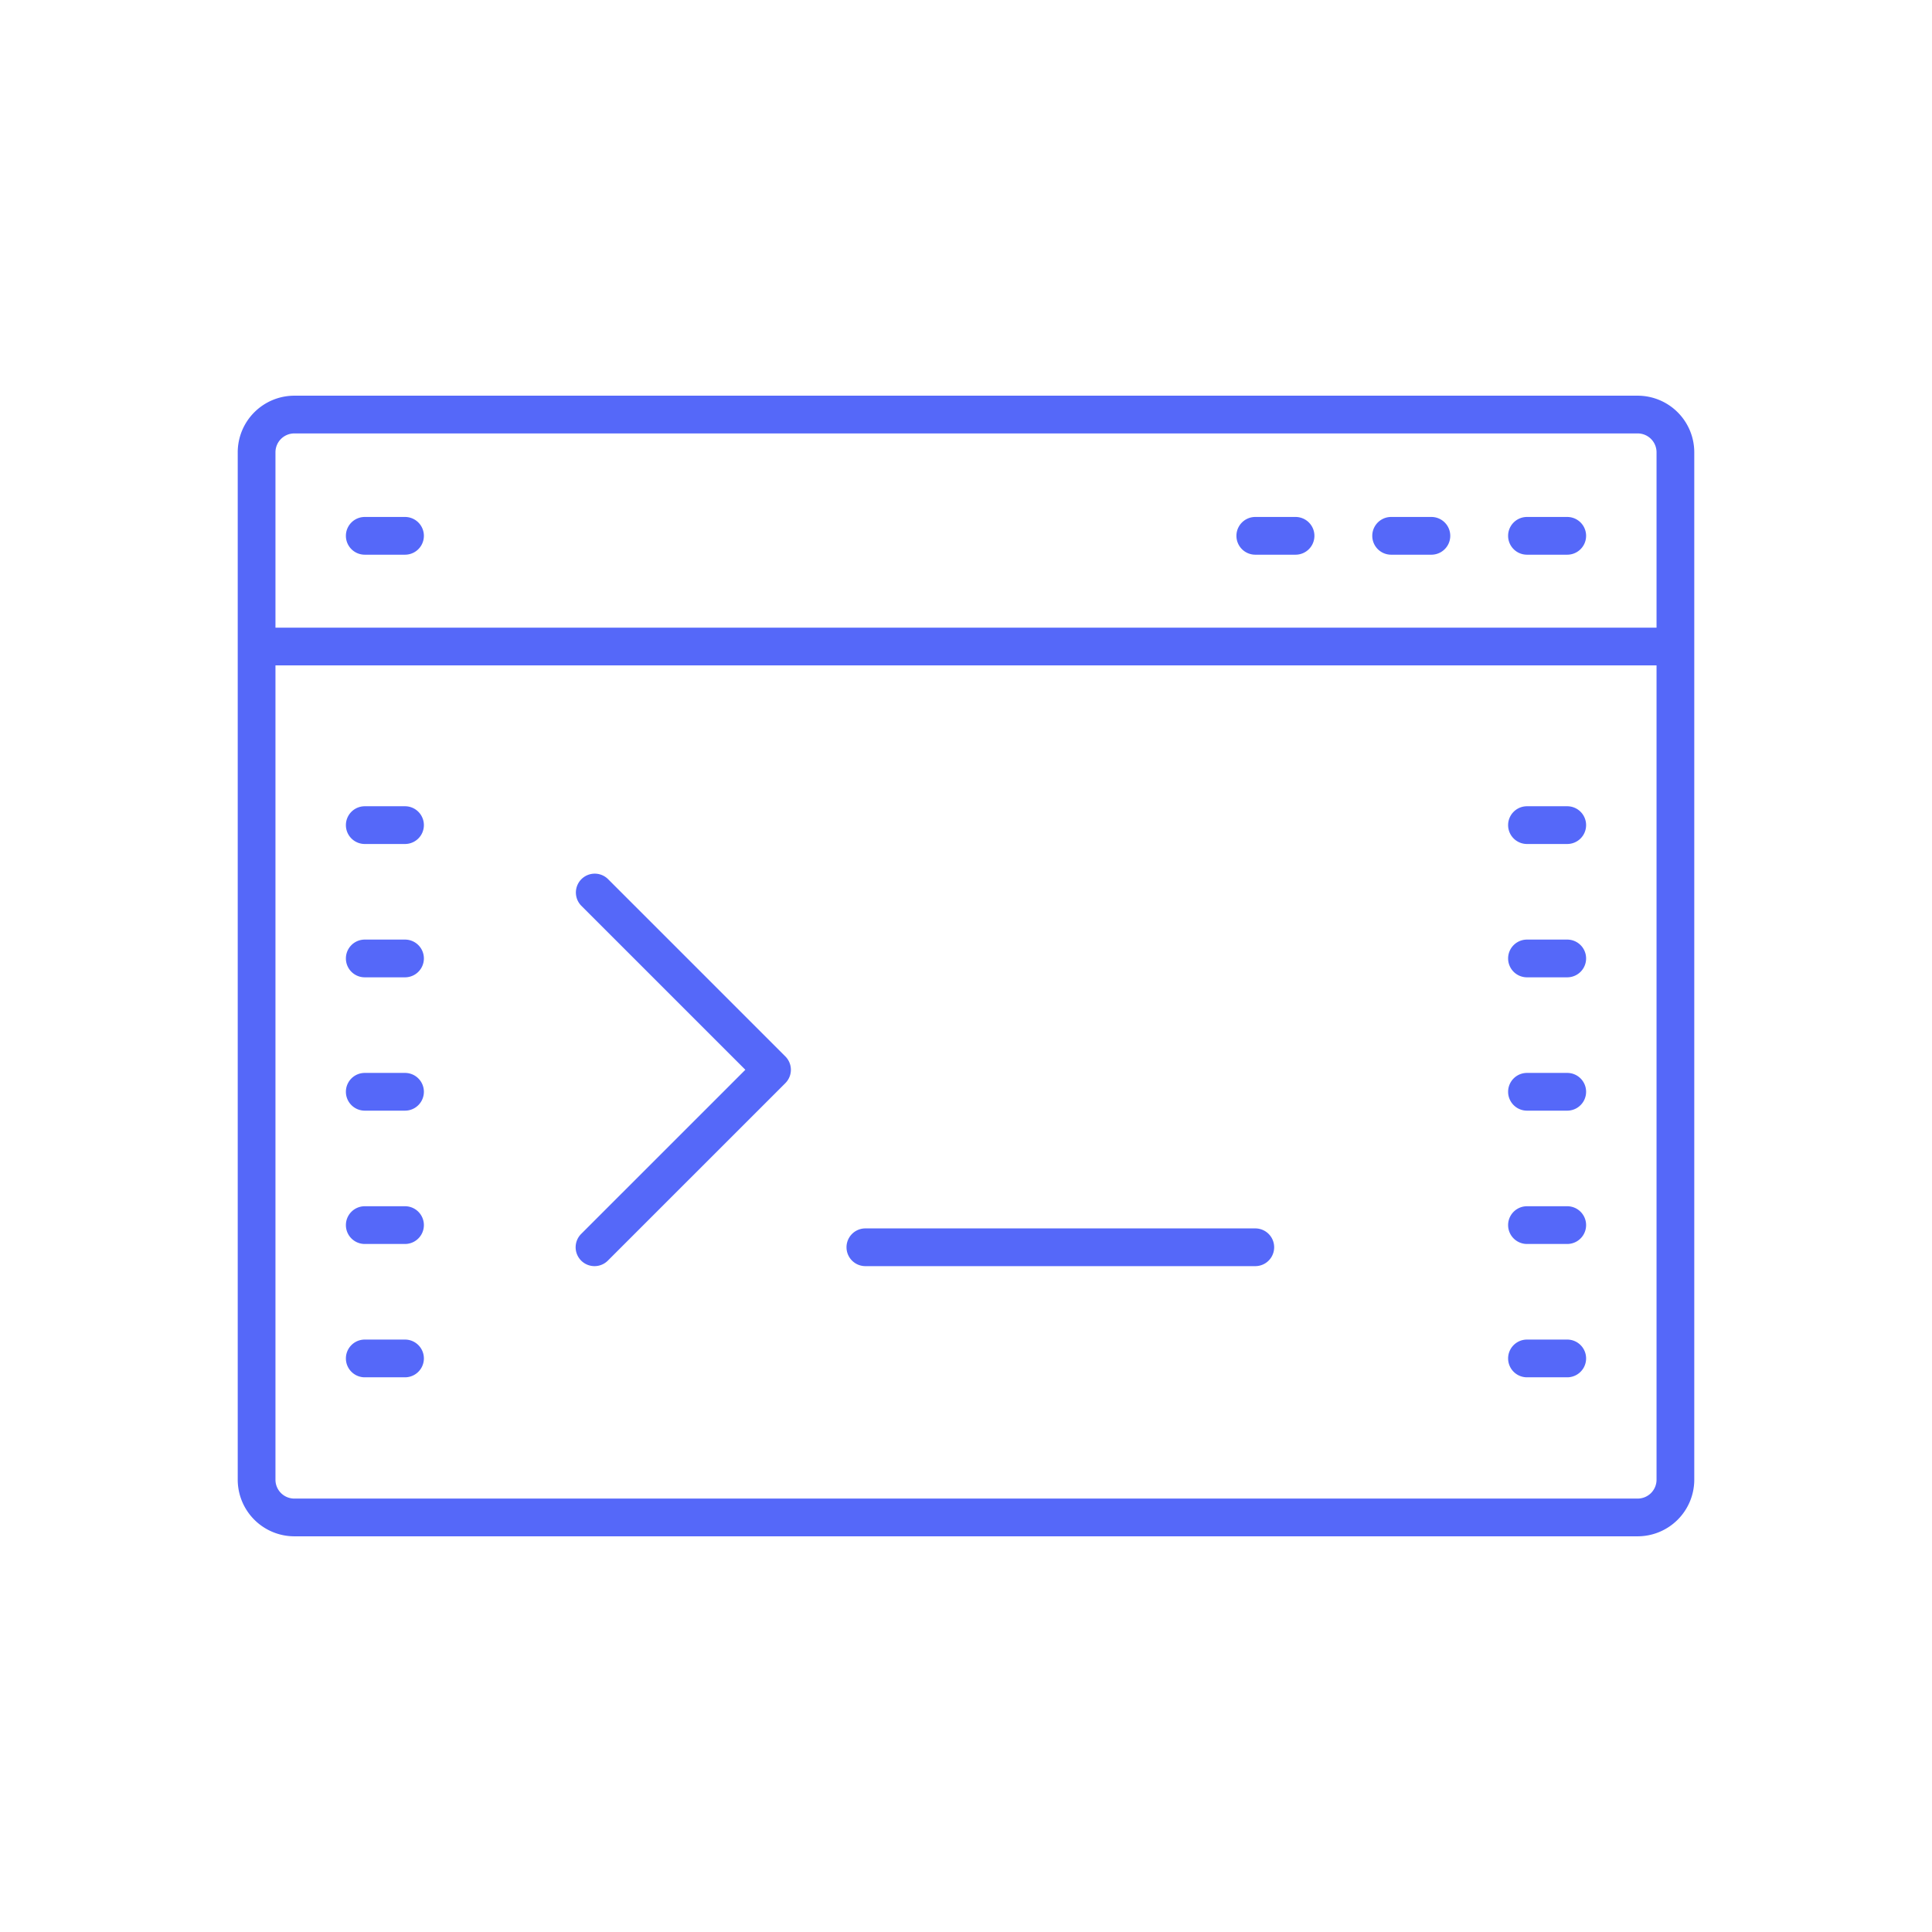 <?xml version="1.0"?>
<svg xmlns="http://www.w3.org/2000/svg" height="512px" viewBox="0 0 256 256" width="512px" class=""><g><path d="m217 52.431h-178a7.508 7.508 0 0 0 -7.5 7.5v136.138a7.508 7.508 0 0 0 7.5 7.5h178a7.508 7.508 0 0 0 7.5-7.5v-136.138a7.508 7.508 0 0 0 -7.5-7.5zm-178 5h178a2.5 2.5 0 0 1 2.5 2.5v23.236h-183v-23.236a2.5 2.5 0 0 1 2.5-2.5zm178 141.138h-178a2.5 2.5 0 0 1 -2.5-2.5v-107.902h183v107.9a2.5 2.5 0 0 1 -2.5 2.502z" fill="#846f75" data-original="#846F75" class="" style="fill:#5568F9" data-old_color="#846f75"/><path d="m166.333 73.5h5.334a2.5 2.5 0 0 0 0-5h-5.334a2.5 2.5 0 0 0 0 5z" fill="#846f75" data-original="#846F75" class="" style="fill:#5568F9" data-old_color="#846f75"/><path d="m184.333 73.5h5.334a2.5 2.5 0 1 0 0-5h-5.334a2.5 2.5 0 0 0 0 5z" fill="#846f75" data-original="#846F75" class="" style="fill:#5568F9" data-old_color="#846f75"/><path d="m202.333 73.5h5.334a2.5 2.5 0 1 0 0-5h-5.334a2.5 2.5 0 1 0 0 5z" fill="#846f75" data-original="#846F75" class="" style="fill:#5568F9" data-old_color="#846f75"/><path d="m48.333 73.5h5.334a2.5 2.5 0 0 0 0-5h-5.334a2.5 2.5 0 0 0 0 5z" fill="#846f75" data-original="#846F75" class="" style="fill:#5568F9" data-old_color="#846f75"/><g fill="#ebe7f2"><path d="m53.667 111.833h-5.334a2.5 2.5 0 0 1 0-5h5.334a2.5 2.5 0 0 1 0 5z" data-original="#EBE7F2" class="active-path" style="fill:#5568F9" data-old_color="#EBE7F2"/><path d="m53.667 129.5h-5.334a2.5 2.5 0 0 1 0-5h5.334a2.5 2.5 0 0 1 0 5z" data-original="#EBE7F2" class="active-path" style="fill:#5568F9" data-old_color="#EBE7F2"/><path d="m53.667 147.167h-5.334a2.5 2.5 0 0 1 0-5h5.334a2.5 2.5 0 0 1 0 5z" data-original="#EBE7F2" class="active-path" style="fill:#5568F9" data-old_color="#EBE7F2"/><path d="m53.667 164.833h-5.334a2.5 2.5 0 0 1 0-5h5.334a2.5 2.5 0 0 1 0 5z" data-original="#EBE7F2" class="active-path" style="fill:#5568F9" data-old_color="#EBE7F2"/><path d="m53.667 182.5h-5.334a2.5 2.5 0 0 1 0-5h5.334a2.5 2.5 0 0 1 0 5z" data-original="#EBE7F2" class="active-path" style="fill:#5568F9" data-old_color="#EBE7F2"/><path d="m207.667 111.833h-5.334a2.5 2.5 0 0 1 0-5h5.334a2.5 2.5 0 0 1 0 5z" data-original="#EBE7F2" class="active-path" style="fill:#5568F9" data-old_color="#EBE7F2"/><path d="m207.667 129.5h-5.334a2.5 2.5 0 1 1 0-5h5.334a2.5 2.5 0 1 1 0 5z" data-original="#EBE7F2" class="active-path" style="fill:#5568F9" data-old_color="#EBE7F2"/><path d="m207.667 147.167h-5.334a2.5 2.5 0 0 1 0-5h5.334a2.5 2.5 0 0 1 0 5z" data-original="#EBE7F2" class="active-path" style="fill:#5568F9" data-old_color="#EBE7F2"/><path d="m207.667 164.833h-5.334a2.5 2.5 0 0 1 0-5h5.334a2.5 2.5 0 0 1 0 5z" data-original="#EBE7F2" class="active-path" style="fill:#5568F9" data-old_color="#EBE7F2"/><path d="m207.667 182.5h-5.334a2.5 2.5 0 1 1 0-5h5.334a2.5 2.5 0 1 1 0 5z" data-original="#EBE7F2" class="active-path" style="fill:#5568F9" data-old_color="#EBE7F2"/></g><path d="m78.777 167.77a2.5 2.5 0 0 1 -1.767-4.27l21.752-21.75-21.752-21.75a2.5 2.5 0 0 1 3.535-3.535l23.519 23.519a2.5 2.5 0 0 1 0 3.536l-23.519 23.517a2.494 2.494 0 0 1 -1.768.733z" fill="#ed9abc" data-original="#ED9ABC" class="" style="fill:#5568F9" data-old_color="#ed9abc"/><path d="m166.333 167.77h-51.666a2.5 2.5 0 0 1 0-5h51.666a2.5 2.5 0 0 1 0 5z" fill="#ed9abc" data-original="#ED9ABC" class="" style="fill:#5568F9" data-old_color="#ed9abc"/></g> </svg>
